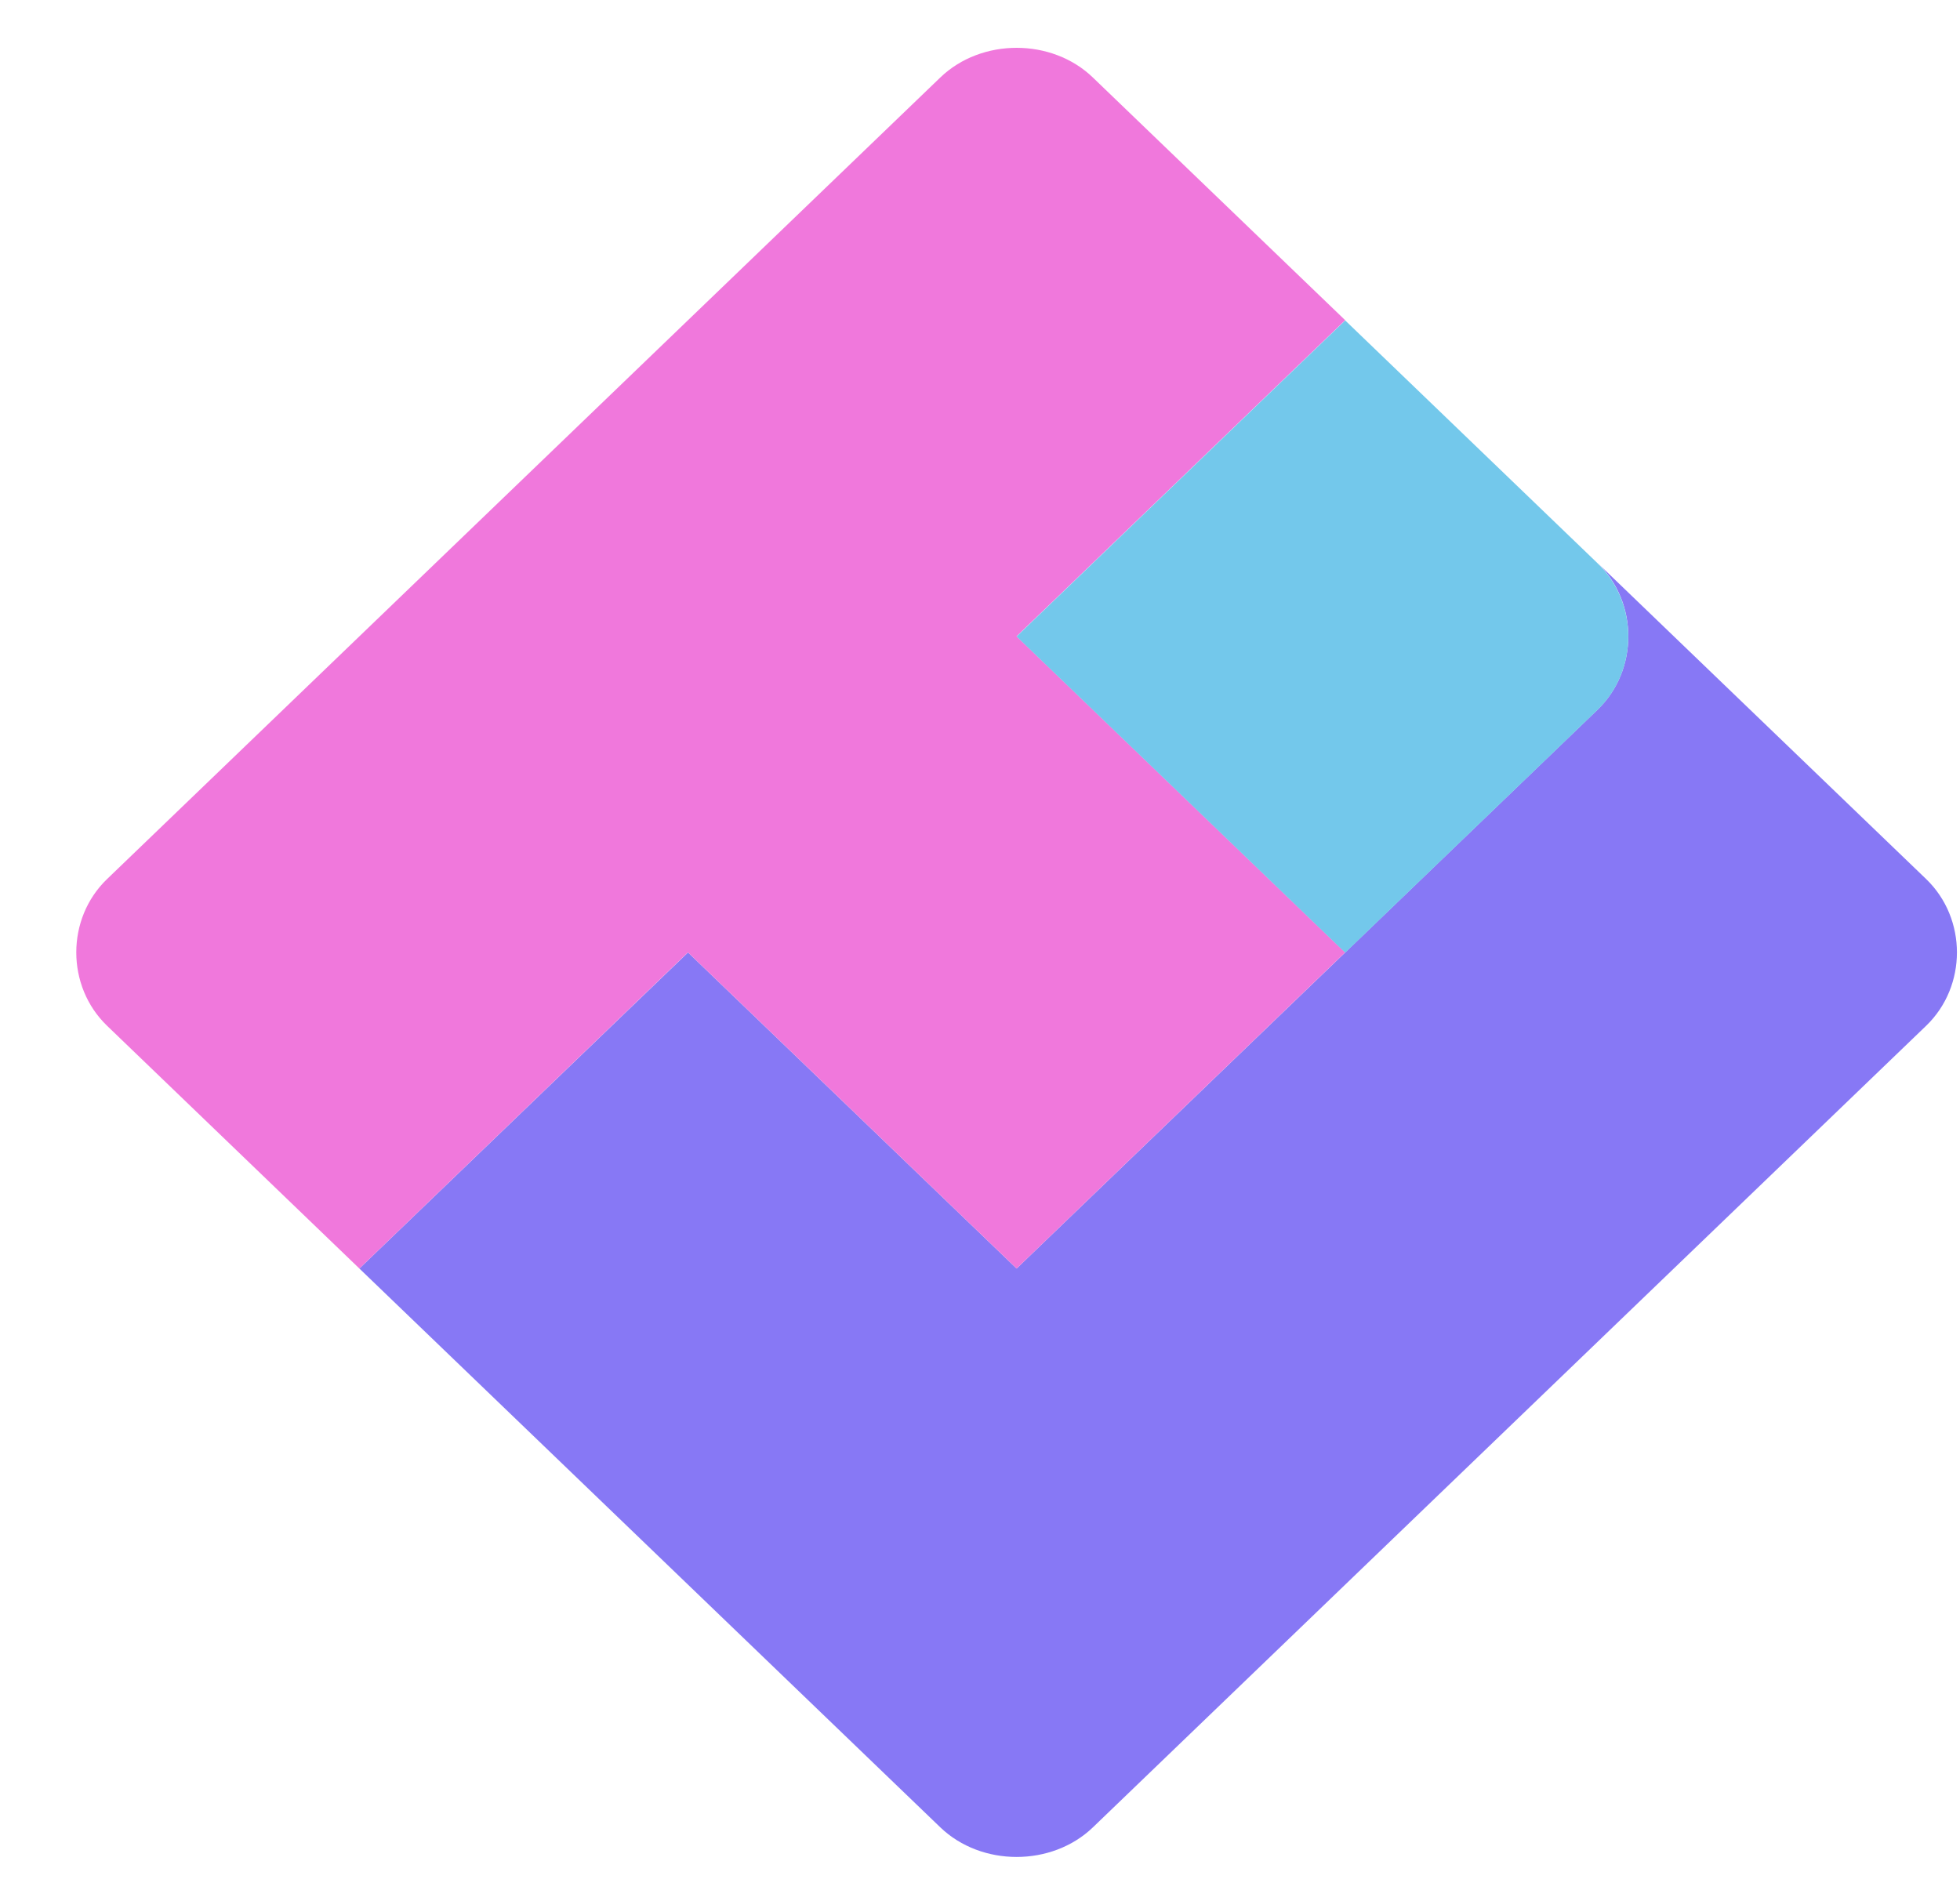 <svg width="28" height="27" viewBox="0 0 28 27" fill="none" xmlns="http://www.w3.org/2000/svg">
<g clip-path="url(#clip0)">
<path fill-rule="evenodd" clip-rule="evenodd" d="M22.822 10.14C23.408 9.575 23.408 8.607 22.822 8.043L27.516 12.559C28.103 13.124 28.103 14.091 27.516 14.656L15.613 26.108C15.026 26.672 14.02 26.672 13.433 26.108L5.134 18.124L9.829 13.608L14.523 18.124C17.289 15.463 20.055 12.801 22.822 10.14Z" fill="#8778F5"/>
<path fill-rule="evenodd" clip-rule="evenodd" d="M1.53 12.559L13.433 1.107C14.02 0.542 15.026 0.542 15.612 1.107L19.217 4.575L14.523 9.091L19.217 13.607L14.523 18.124L9.828 13.607L5.134 18.124L1.53 14.656C0.943 14.091 0.943 13.123 1.53 12.559Z" fill="#F078DC"/>
<path fill-rule="evenodd" clip-rule="evenodd" d="M19.217 4.578L22.821 8.046C23.408 8.611 23.408 9.578 22.821 10.143L19.217 13.611L14.523 9.094L19.217 4.578Z" fill="#73C8EB"/>
</g>
<defs>
<clipPath id="clip0">
<rect width="26.991" height="25.967" fill="white" transform="translate(0.986 0.582)"/>
</clipPath>
</defs>
</svg>
